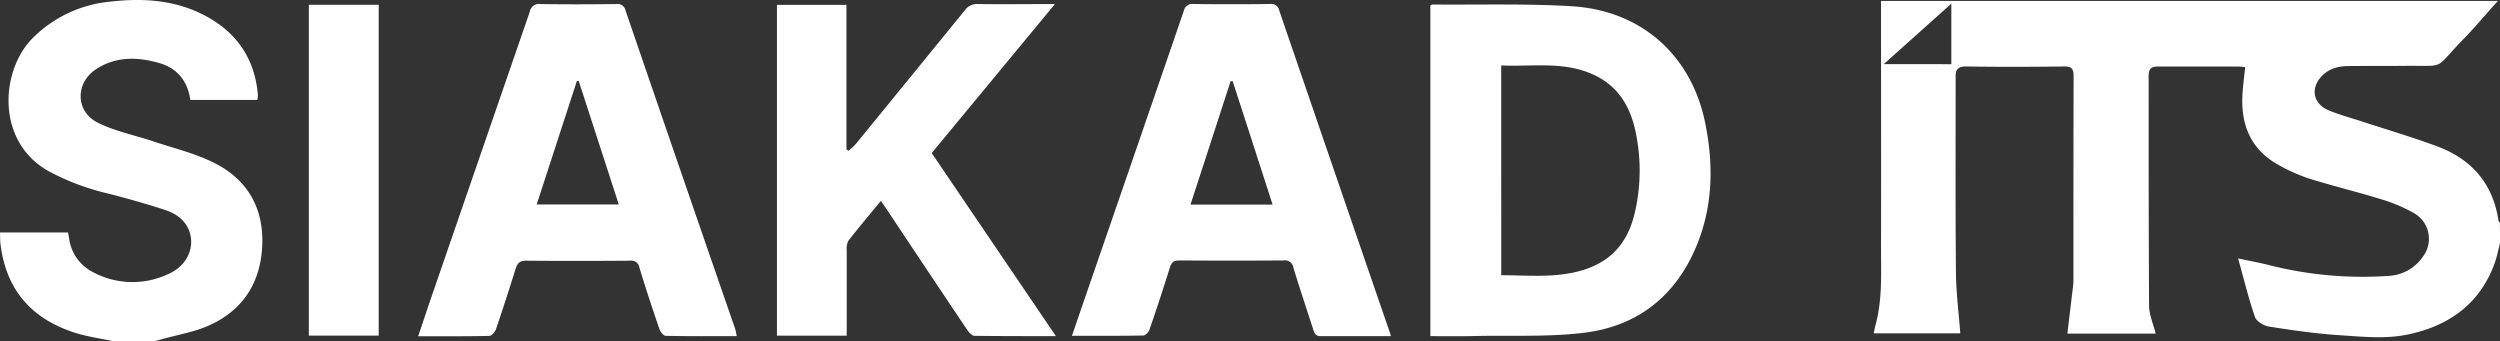 <svg xmlns="http://www.w3.org/2000/svg" viewBox="0 0 685.98 93.61"><rect x="0" y="0" width="685.98" height="93.61" fill="#333333" stroke="none"/><defs><style>.cls-1{fill:#fff;}</style></defs><g id="Layer_2" data-name="Layer 2"><g id="Layer_1-2" data-name="Layer 1"><path class="cls-1" d="M686,66.61c-.45,1.76-.78,3.56-1.37,5.27-4.05,11.64-13,17.77-24.43,20-5.9,1.16-12.24.49-18.35.09-6.46-.42-12.9-1.36-19.3-2.37-1.41-.22-3.39-1.43-3.81-2.63-1.76-5.07-3-10.32-4.63-16.06,3.36.72,6.18,1.22,8.94,1.94a104,104,0,0,0,32.39,2.85,12.06,12.06,0,0,0,9.3-5.17,8.08,8.08,0,0,0-2.44-12.09,43.27,43.27,0,0,0-8.92-3.77c-6.49-2-13.12-3.6-19.61-5.62a46.65,46.65,0,0,1-8.41-3.71c-8-4.36-10.67-11.45-10-20.14.17-2.22.46-4.44.7-6.79-.77-.06-1.42-.16-2.06-.16-7.25,0-14.49,0-21.73,0-1.88,0-2.7.51-2.7,2.54,0,21,0,42,.12,63,0,2.56,1.16,5.11,1.81,7.75H567.27c.52-4.29,1-8.47,1.52-12.65a18.71,18.71,0,0,0,.14-2.24c0-18.58,0-37.17.05-55.75,0-2.07-.56-2.69-2.65-2.66-8.91.11-17.82.14-26.72,0-2.44-.05-3.08.92-3,3,0,1.17,0,2.34,0,3.5,0,16.75-.08,33.5.09,50.25.05,5.44.77,10.88,1.19,16.47H514.15c.14-.71.24-1.41.43-2.09,2-7.17,1.54-14.53,1.56-21.84.05-21.33,0-42.67,0-64V.25H685.41C682,4,679,7.64,675.63,11.07c-8,8.23-4.17,6.87-15.94,7-5,.05-10,0-15,.05-2.8,0-5.43.54-7.53,2.68-3.25,3.3-2.56,7.62,1.76,9.45,2.82,1.19,5.81,2,8.73,2.93,7,2.3,14.1,4.39,21,6.94,9.47,3.5,15.39,10.18,16.91,20.4,0,.21.26.4.39.6Zm-150.57-49V1L516.9,17.59Z"/><path class="cls-1" d="M31,93.61c-3.14-.67-6.34-1.14-9.42-2C9.24,88,1.8,80.11.16,67.16,0,66.1.05,65,0,63.78H18.66c.1.52.21,1.06.3,1.61a12.13,12.13,0,0,0,6.28,9.14A23,23,0,0,0,46.58,75c4.85-2.27,6.94-7.22,5.36-11.57-1.16-3.17-3.78-4.88-6.74-5.85-5.12-1.67-10.32-3.14-15.54-4.47A66.71,66.71,0,0,1,13.39,47C-1.17,38.9.12,19.46,8.85,10.57A34.57,34.57,0,0,1,30.28.45C39.51-.62,48.56,0,56.91,4.64S70,16.48,70.76,26.09a7.21,7.21,0,0,1-.16,1.33H52.22c-.71-5.12-3.53-8.66-8.42-10.09-6-1.75-12.08-1.92-17.53,1.72-5.63,3.75-5.56,11.48.45,14.55,4.59,2.34,9.83,3.38,14.76,5,5.87,2,12.05,3.41,17.52,6.21,9.28,4.75,13.63,12.85,12.91,23.41C71.24,78,66.38,85.16,57.6,89.19c-4.15,1.91-8.83,2.65-13.28,3.91-.62.18-1.25.34-1.87.51Z"/><path class="cls-1" d="M392.48,92.24V1.53c.28-.15.42-.29.56-.29,12.73.11,25.49-.28,38.18.47,19.07,1.14,32.89,13.36,36.68,32.06,2.53,12.47,2.06,24.88-3.69,36.58-6.1,12.42-16.45,19.46-29.88,21-9.62,1.13-19.43.66-29.16.84C401,92.31,396.87,92.24,392.48,92.24Zm19.45-16.72c5.29,0,10.39.4,15.41-.08,12.21-1.18,18.92-6.74,21.28-17.27a50.88,50.88,0,0,0,0-22.77c-1.55-6.71-5-12.08-11.58-15-8.1-3.63-16.61-2.07-25.12-2.44Z"/><path class="cls-1" d="M289.73,92.23c-7.86,0-15.09,0-22.31-.08-.72,0-1.61-1-2.11-1.76Q254.39,74.13,243.55,57.8c-.55-.82-1.12-1.63-1.84-2.69-3.06,3.72-6,7.24-8.87,10.86a4.45,4.45,0,0,0-.51,2.58c0,7,0,14,0,21v2.56H213.19V1.34h19.07V41l.57.37a18.26,18.26,0,0,0,1.93-1.79q15-18.36,30-36.77a4,4,0,0,1,3.56-1.7c6.82.09,13.64,0,21.15,0L255.65,42Z"/><path class="cls-1" d="M202.15,92.23c-6.67,0-13.07.06-19.47-.08-.61,0-1.49-1.11-1.75-1.88-1.91-5.57-3.76-11.17-5.47-16.81a2.25,2.25,0,0,0-2.59-1.93c-9.49.07-19,.09-28.46,0-1.81,0-2.45.68-2.93,2.23-1.73,5.54-3.51,11.08-5.39,16.57-.26.76-1.17,1.83-1.8,1.84-6.39.14-12.79.09-19.55.09,1.51-4.45,2.88-8.6,4.31-12.72Q132.2,41.38,145.36,3.24a2.58,2.58,0,0,1,3-2.13c6.91.11,13.82.08,20.73,0a2.19,2.19,0,0,1,2.53,1.7q15,43.82,30.16,87.59C201.9,90.88,202,91.38,202.15,92.23ZM147.26,56.11h22.53c-3.71-11.45-7.36-22.68-11-33.91l-.49,0C154.65,33.41,151,44.63,147.26,56.11Z"/><path class="cls-1" d="M381.65,92.24c-6.64,0-13,0-19.28,0-1.51,0-1.75-.93-2.08-2-1.82-5.61-3.69-11.2-5.41-16.84a2.27,2.27,0,0,0-2.59-1.94q-14.37.1-28.73,0c-1.58,0-2.13.6-2.57,2q-2.67,8.55-5.59,17c-.23.67-1.09,1.59-1.67,1.6-6.4.12-12.8.08-19.6.08l4.12-12Q311.54,41.66,324.82,3a2.37,2.37,0,0,1,2.67-1.9q10.49.12,21,0A2.18,2.18,0,0,1,351,2.84Q366.1,46.93,381.28,91C381.38,91.27,381.46,91.58,381.65,92.24Zm-43.43-70-.56.07c-3.64,11.22-7.28,22.45-11,33.84h22.53C345.51,44.71,341.86,33.47,338.22,22.23Z"/><path class="cls-1" d="M103.91,1.31V92.09H84.74V1.31Z"/></g></g></svg>